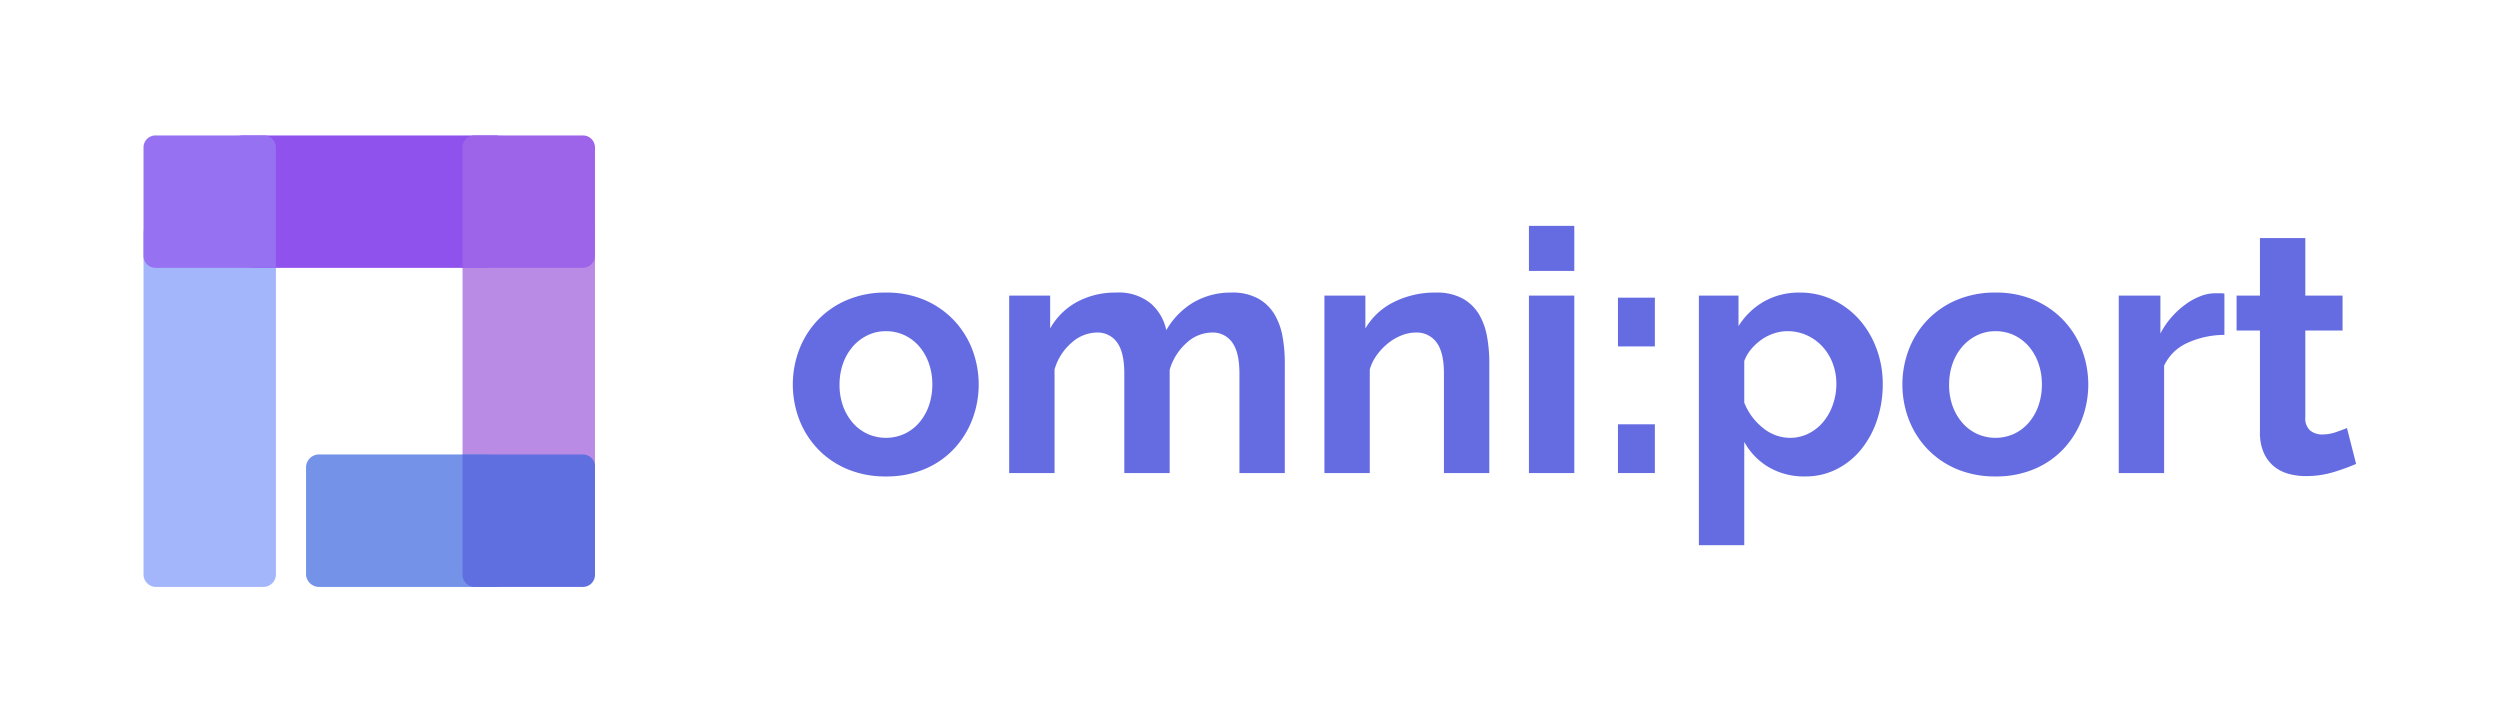 <svg id="Layer_1" data-name="Layer 1" xmlns="http://www.w3.org/2000/svg" viewBox="0 0 443 128.001"><defs><style>.cls-1{fill:#656ce2;}.cls-2{fill:#a3b6fb;}.cls-3{fill:#ba8be4;}.cls-4{fill:#8f52ec;}.cls-5{fill:#9d64ea;}.cls-6{fill:#7493e8;}.cls-7{fill:#9671f1;}.cls-8{fill:#5f6fe0;}</style></defs><title>omniport_wordmark</title><path class="cls-1" d="M156.986,84.425a17.267,17.267,0,0,1-6.899-1.32,15.489,15.489,0,0,1-5.19-3.57,15.733,15.733,0,0,1-3.269-5.19,17.474,17.474,0,0,1,0-12.42,15.743,15.743,0,0,1,3.269-5.19,15.505,15.505,0,0,1,5.19-3.57,17.267,17.267,0,0,1,6.899-1.32,17.055,17.055,0,0,1,6.87,1.32,15.583,15.583,0,0,1,5.16,3.57,15.795,15.795,0,0,1,3.27,5.19,17.488,17.488,0,0,1,0,12.42,16.03,16.03,0,0,1-3.24,5.19,15.168,15.168,0,0,1-5.16,3.57A17.271,17.271,0,0,1,156.986,84.425Zm-8.22-16.26a10.953,10.953,0,0,0,.63,3.81,9.308,9.308,0,0,0,1.74,2.97,7.751,7.751,0,0,0,2.61,1.95,7.952,7.952,0,0,0,6.48,0,7.789,7.789,0,0,0,2.61-1.95,9.25,9.25,0,0,0,1.739-3,11.184,11.184,0,0,0,.631-3.84,11.007,11.007,0,0,0-.631-3.78,9.256,9.256,0,0,0-1.739-3,7.81,7.81,0,0,0-2.61-1.95,7.676,7.676,0,0,0-3.24-.69,7.383,7.383,0,0,0-3.239.72,8.127,8.127,0,0,0-2.61,1.98,9.239,9.239,0,0,0-1.74,3A11.03,11.03,0,0,0,148.767,68.165Z"/><path class="cls-1" d="M227.666,83.825h-8.04v-17.64q0-3.78-1.29-5.52a4.197,4.197,0,0,0-3.57-1.74,6.744,6.744,0,0,0-4.5,1.83,10.081,10.081,0,0,0-3,4.77v18.3h-8.04v-17.64q0-3.78-1.29-5.52a4.197,4.197,0,0,0-3.569-1.74,6.842,6.842,0,0,0-4.47,1.8,9.784,9.784,0,0,0-3.03,4.74v18.36h-8.04V52.385h7.26v5.82a12.006,12.006,0,0,1,4.77-4.71,14.254,14.254,0,0,1,6.93-1.65,8.912,8.912,0,0,1,6.12,1.92,8.586,8.586,0,0,1,2.76,4.74,13.574,13.574,0,0,1,4.86-4.95,13.112,13.112,0,0,1,6.72-1.71,9.341,9.341,0,0,1,4.74,1.08,7.81,7.81,0,0,1,2.88,2.82,11.826,11.826,0,0,1,1.41,3.96,25.996,25.996,0,0,1,.39,4.5Z"/><path class="cls-1" d="M263.905,83.825h-8.04v-17.64q0-3.78-1.32-5.52a4.336,4.336,0,0,0-3.659-1.74,6.885,6.885,0,0,0-2.46.48,9.049,9.049,0,0,0-2.37,1.35,10.976,10.976,0,0,0-2.011,2.07,8.185,8.185,0,0,0-1.319,2.64v18.36h-8.04V52.385h7.26v5.82a11.912,11.912,0,0,1,5.04-4.68,16.166,16.166,0,0,1,7.44-1.68,9.476,9.476,0,0,1,4.8,1.08,7.811,7.811,0,0,1,2.88,2.82,11.824,11.824,0,0,1,1.41,3.96,25.986,25.986,0,0,1,.39,4.5Z"/><path class="cls-1" d="M270.926,48.005v-7.98h8.04v7.98Zm0,35.82V52.385h8.04v31.44Z"/><path class="cls-1" d="M286.704,61.385v-8.64h6.54v8.64Zm0,22.44v-8.64h6.54v8.64Z"/><path class="cls-1" d="M319.884,84.425a12.393,12.393,0,0,1-6.481-1.65,11.726,11.726,0,0,1-4.319-4.47v18.3h-8.04V52.385h7.02v5.4a12.841,12.841,0,0,1,4.5-4.35,12.52,12.52,0,0,1,6.36-1.59,13.462,13.462,0,0,1,5.88,1.29,14.581,14.581,0,0,1,4.65,3.48,16.227,16.227,0,0,1,3.06,5.16,17.759,17.759,0,0,1,1.11,6.27,19.822,19.822,0,0,1-1.02,6.42,16.429,16.429,0,0,1-2.85,5.22,13.284,13.284,0,0,1-4.351,3.48A12.162,12.162,0,0,1,319.884,84.425Zm-2.7-6.84a7.217,7.217,0,0,0,3.33-.78,8.063,8.063,0,0,0,2.61-2.1,9.854,9.854,0,0,0,1.68-3.06,10.977,10.977,0,0,0,.6-3.6,10.172,10.172,0,0,0-.659-3.69,9.197,9.197,0,0,0-1.83-2.97,8.538,8.538,0,0,0-2.761-1.98,8.262,8.262,0,0,0-3.449-.72,7.548,7.548,0,0,0-2.34.39,8.256,8.256,0,0,0-2.221,1.11,9.709,9.709,0,0,0-1.83,1.68,6.972,6.972,0,0,0-1.23,2.1v7.38a10.68,10.68,0,0,0,3.3,4.47A7.546,7.546,0,0,0,317.184,77.585Z"/><path class="cls-1" d="M353.603,84.425a17.266,17.266,0,0,1-6.899-1.32,15.489,15.489,0,0,1-5.19-3.57,15.735,15.735,0,0,1-3.27-5.19,17.475,17.475,0,0,1,0-12.42,15.745,15.745,0,0,1,3.27-5.19,15.505,15.505,0,0,1,5.19-3.57,17.266,17.266,0,0,1,6.899-1.32,17.055,17.055,0,0,1,6.87,1.32,15.583,15.583,0,0,1,5.16,3.57,15.795,15.795,0,0,1,3.27,5.19,17.489,17.489,0,0,1,0,12.42,16.03,16.03,0,0,1-3.24,5.19,15.169,15.169,0,0,1-5.16,3.57A17.271,17.271,0,0,1,353.603,84.425Zm-8.22-16.26a10.953,10.953,0,0,0,.63,3.81,9.308,9.308,0,0,0,1.74,2.97,7.751,7.751,0,0,0,2.61,1.95,7.952,7.952,0,0,0,6.479,0,7.789,7.789,0,0,0,2.61-1.95,9.252,9.252,0,0,0,1.739-3,11.184,11.184,0,0,0,.631-3.84,11.007,11.007,0,0,0-.631-3.78,9.257,9.257,0,0,0-1.739-3,7.81,7.81,0,0,0-2.61-1.95,7.676,7.676,0,0,0-3.24-.69,7.383,7.383,0,0,0-3.239.72,8.127,8.127,0,0,0-2.61,1.98,9.239,9.239,0,0,0-1.74,3A11.03,11.03,0,0,0,345.384,68.165Z"/><path class="cls-1" d="M394.163,59.345a15.859,15.859,0,0,0-6.54,1.41,8.253,8.253,0,0,0-4.14,4.05v19.02h-8.04V52.385h7.38v6.72a14.345,14.345,0,0,1,1.98-2.91,15.237,15.237,0,0,1,2.461-2.25,11.402,11.402,0,0,1,2.67-1.47,7.378,7.378,0,0,1,2.609-.51h.99a3.248,3.248,0,0,1,.63.06Z"/><path class="cls-1" d="M417.502,82.205a35.916,35.916,0,0,1-3.96,1.44,16.638,16.638,0,0,1-4.92.72,11.446,11.446,0,0,1-3.15-.42,6.907,6.907,0,0,1-2.58-1.35,6.577,6.577,0,0,1-1.77-2.4,8.678,8.678,0,0,1-.66-3.57v-18.06h-4.14v-6.18h4.14v-10.2h8.04v10.2h6.6v6.18h-6.6v15.36a2.858,2.858,0,0,0,.87,2.37,3.32,3.32,0,0,0,2.13.69,7.394,7.394,0,0,0,2.46-.42q1.2-.42,1.92-.72Z"/><path class="cls-2" d="M48.891,42.642v59.047a2.228,2.228,0,0,1-2.13,2.312h-19.2a2.228,2.228,0,0,1-2.13-2.312V40.331a2.221,2.221,0,0,0,2.13,2.312Z"/><path class="cls-3" d="M105.431,40.331v47.33a2.468,2.468,0,0,0-2.13-2.7h-21.34V43.031h21.34A2.468,2.468,0,0,0,105.431,40.331Z"/><path class="cls-4" d="M89.091,24.001a2.469,2.469,0,0,0-2.701,2.13v21.33H44.461v-21.33a2.461,2.461,0,0,0-2.7-2.13Z"/><path class="cls-5" d="M105.431,26.131v19.2a2.132,2.132,0,0,1-2.13,2.13h-21.34v-21.33a2.132,2.132,0,0,1,2.13-2.13h19.21A2.132,2.132,0,0,1,105.431,26.131Z"/><path class="cls-6" d="M89.091,104.001H56.718a2.331,2.331,0,0,1-2.487-2.13v-19.21a2.324,2.324,0,0,1,2.487-2.13H86.604v21.34A2.338,2.338,0,0,0,89.091,104.001Z"/><path class="cls-7" d="M48.891,26.131v21.33h-21.33a2.125,2.125,0,0,1-2.13-2.13v-19.2a2.125,2.125,0,0,1,2.13-2.13h19.2A2.126,2.126,0,0,1,48.891,26.131Z"/><path class="cls-8" d="M105.431,82.661v19.21a2.138,2.138,0,0,1-2.13,2.13h-19.21a2.138,2.138,0,0,1-2.13-2.13v-21.34h21.34A2.132,2.132,0,0,1,105.431,82.661Z"/></svg>